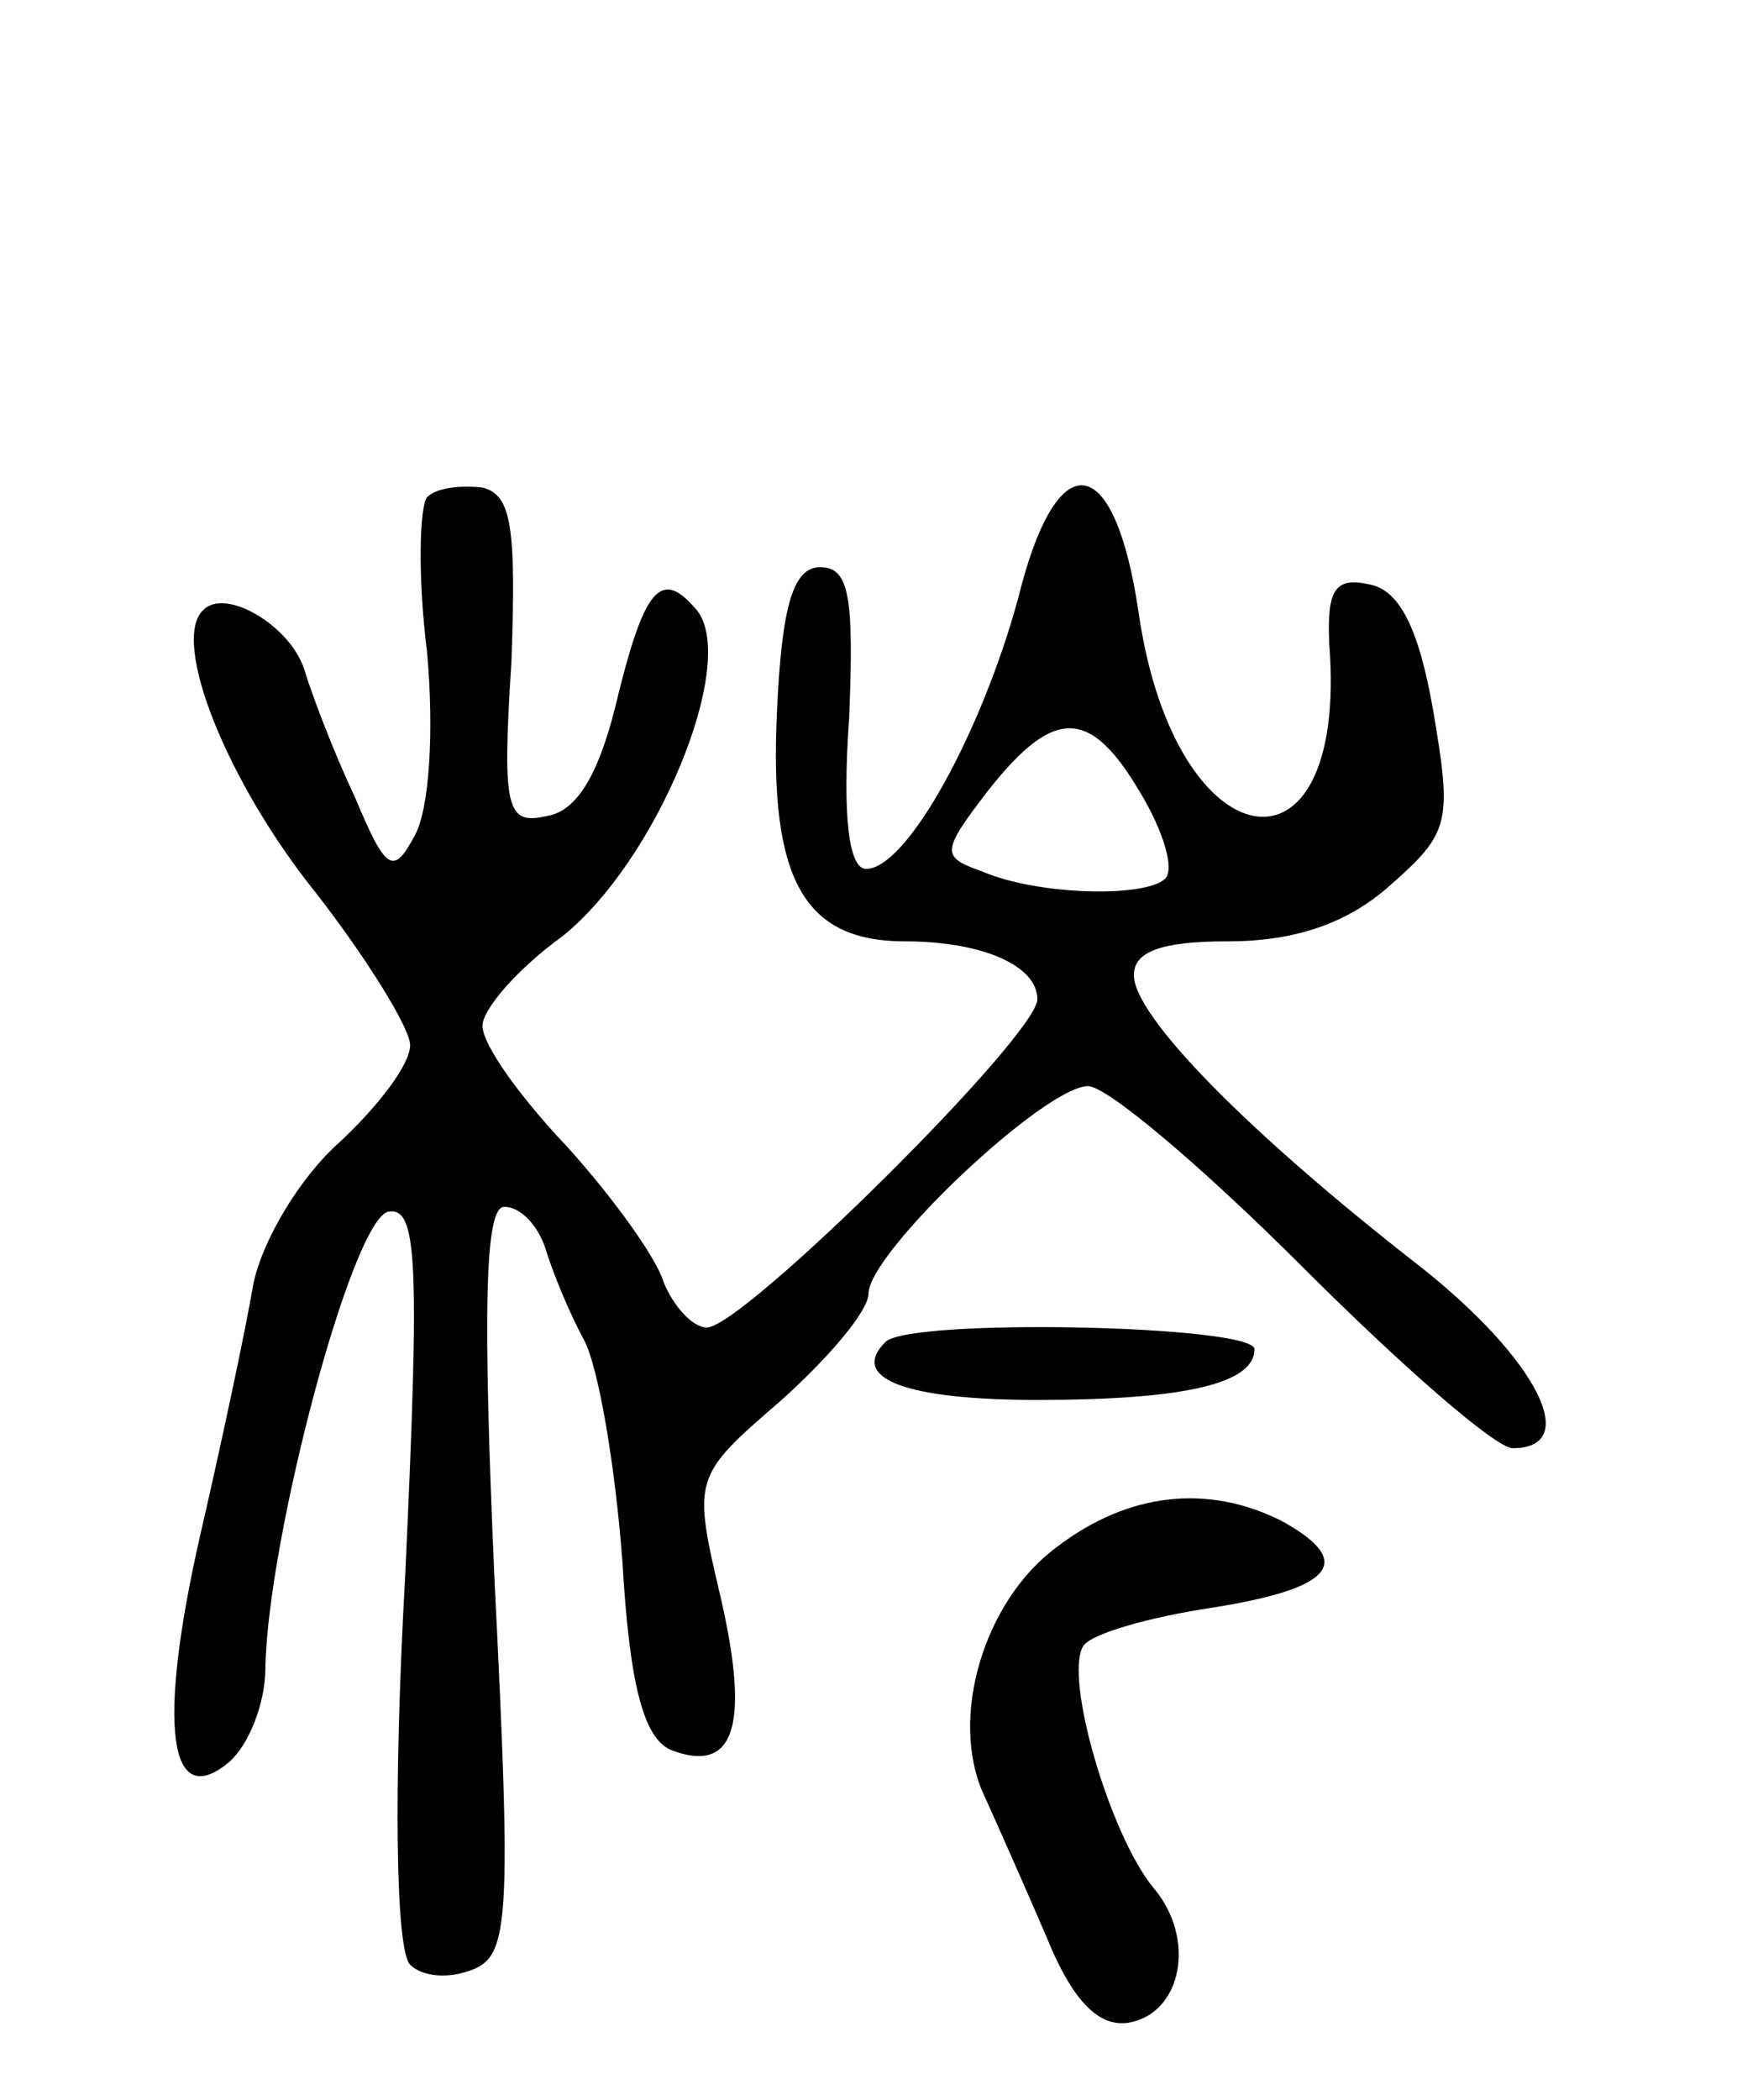 <svg version="1.0" xmlns="http://www.w3.org/2000/svg"
 width="72pt" height="87pt" viewBox="0 0 72 87"
 preserveAspectRatio="xMidYMid meet">
<g transform="translate(0,87) scale(0.1,-0.1)"
fill="#000000" stroke="none">
<path d="M177 664 c-3 -4 -4 -32 0 -64 3 -33 1 -65 -5 -76 -9 -17 -12 -15 -25
16 -9 19 -18 43 -21 53 -6 18 -33 34 -42 24 -13 -13 10 -71 47 -117 21 -27 39
-56 39 -63 0 -8 -13 -25 -29 -40 -16 -14 -32 -40 -36 -59 -3 -18 -13 -65 -22
-104 -18 -79 -13 -115 12 -94 8 7 15 24 15 39 1 54 36 186 51 189 12 2 13 -20
7 -150 -5 -89 -4 -156 2 -162 5 -5 16 -6 26 -2 15 6 16 21 9 161 -5 113 -4
155 4 155 7 0 14 -8 17 -17 3 -10 10 -27 16 -38 6 -11 13 -52 16 -92 3 -52 9
-73 20 -78 26 -10 33 9 21 62 -12 51 -12 51 25 83 20 18 36 37 36 44 0 17 73
86 91 86 8 0 48 -34 89 -75 41 -41 80 -75 87 -75 29 0 10 37 -38 75 -72 56
-119 104 -119 121 0 10 12 14 39 14 27 0 49 7 67 23 25 22 26 26 18 73 -6 34
-14 50 -27 52 -14 3 -17 -3 -16 -25 8 -103 -64 -91 -79 13 -10 68 -34 71 -50
6 -15 -55 -46 -112 -63 -112 -7 0 -10 21 -7 63 2 50 0 62 -12 62 -11 0 -16
-15 -18 -61 -3 -68 11 -94 53 -94 32 0 55 -10 55 -24 0 -15 -122 -136 -137
-136 -6 0 -14 9 -18 19 -3 10 -21 35 -40 56 -19 20 -35 42 -35 50 0 7 15 24
33 37 39 31 73 113 56 135 -15 18 -22 10 -34 -40 -7 -28 -16 -43 -28 -45 -17
-4 -19 2 -15 64 2 56 0 69 -12 72 -9 1 -19 0 -23 -4z m296 -123 c9 -15 14 -31
10 -35 -8 -8 -53 -7 -76 3 -17 6 -17 8 3 34 27 34 42 34 63 -2z"/>
<path d="M367 314 c-15 -15 8 -24 63 -24 62 0 90 7 90 21 0 10 -143 13 -153 3z"/>
<path d="M438 229 c-30 -22 -45 -71 -30 -103 5 -11 17 -38 26 -59 11 -27 22
-37 34 -35 22 4 28 35 10 56 -18 22 -37 87 -29 100 3 5 27 12 54 16 50 8 59
19 28 36 -30 15 -63 12 -93 -11z"/>
</g>
</svg>
